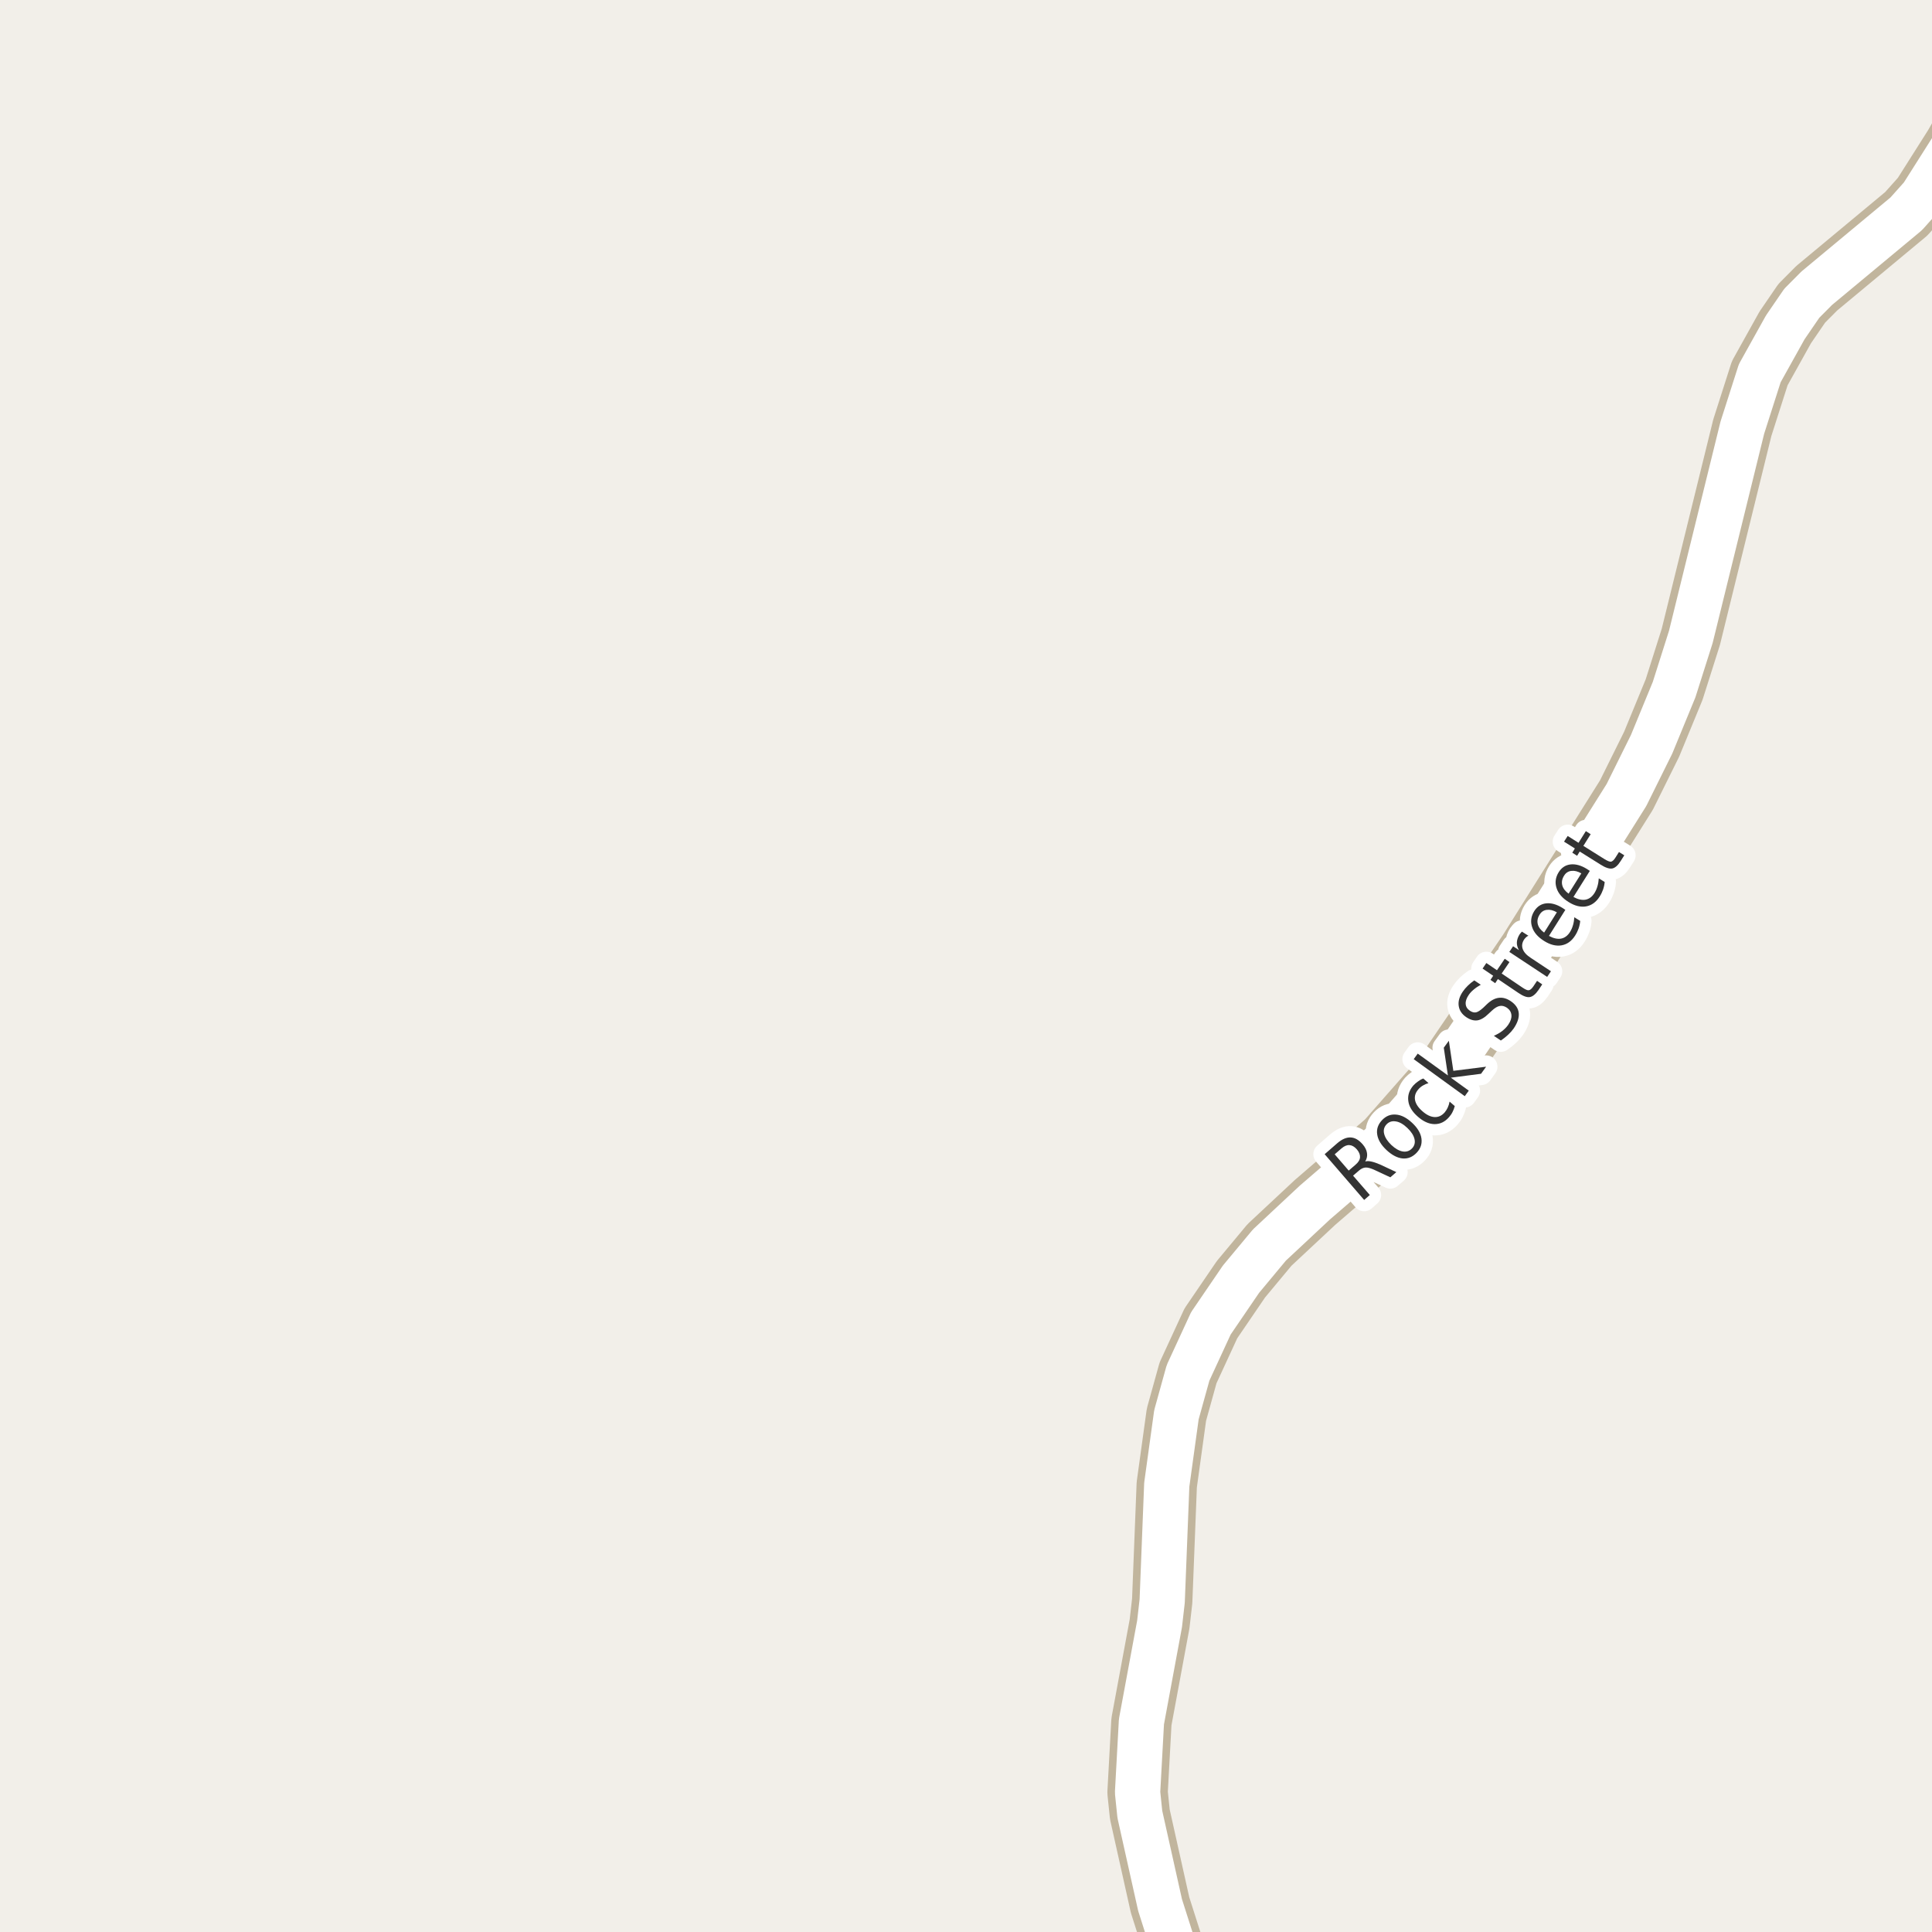 <?xml version="1.0" encoding="UTF-8"?>
<svg xmlns="http://www.w3.org/2000/svg" xmlns:xlink="http://www.w3.org/1999/xlink" width="256pt" height="256pt" viewBox="0 0 256 256" version="1.1">
<g id="surface2">
<rect x="0" y="0" width="256" height="256" style="fill:rgb(94.902%,93.725%,91.373%);fill-opacity:1;stroke:none;"/>
<path style="fill:none;stroke-width:8;stroke-linecap:round;stroke-linejoin:round;stroke:rgb(75.686%,70.98%,61.569%);stroke-opacity:1;stroke-miterlimit:10;" d="M 157.43 264 L 156.535 261.273 L 153.715 252.426 L 151.035 240.41 L 150.734 237.504 L 151.246 228.137 L 153.648 215.176 L 153.996 212.141 L 154.602 196.73 L 155.883 187.457 L 157.422 181.91 L 160.449 175.348 L 164.434 169.504 L 168.211 164.965 L 174.223 159.348 L 183.684 151.188 L 191.234 142.602 L 202.535 126.016 L 215.512 105.348 L 218.844 98.625 L 221.828 91.375 L 224.043 84.391 L 230.867 56.672 L 233.176 49.453 L 236.555 43.383 L 238.746 40.184 L 240.727 38.191 L 252.586 28.332 L 254.684 25.98 L 258.926 19.285 L 262.652 12.723 L 264 10 "/>
<path style="fill:none;stroke-width:6;stroke-linecap:round;stroke-linejoin:round;stroke:rgb(100%,100%,100%);stroke-opacity:1;stroke-miterlimit:10;" d="M 157.43 264 L 156.535 261.273 L 153.715 252.426 L 151.035 240.41 L 150.734 237.504 L 151.246 228.137 L 153.648 215.176 L 153.996 212.141 L 154.602 196.73 L 155.883 187.457 L 157.422 181.91 L 160.449 175.348 L 164.434 169.504 L 168.211 164.965 L 174.223 159.348 L 183.684 151.188 L 191.234 142.602 L 202.535 126.016 L 215.512 105.348 L 218.844 98.625 L 221.828 91.375 L 224.043 84.391 L 230.867 56.672 L 233.176 49.453 L 236.555 43.383 L 238.746 40.184 L 240.727 38.191 L 252.586 28.332 L 254.684 25.98 L 258.926 19.285 L 262.652 12.723 L 264 10 "/>
<path style="fill:none;stroke-width:3;stroke-linecap:round;stroke-linejoin:round;stroke:rgb(100%,100%,100%);stroke-opacity:1;stroke-miterlimit:10;" d="M 180.898 153.906 C 181.105 153.836 181.367 153.836 181.68 153.906 C 182 153.969 182.391 154.102 182.852 154.297 L 185.023 155.312 L 184.227 156 L 182.18 155.047 C 181.648 154.797 181.234 154.684 180.945 154.703 C 180.664 154.715 180.375 154.844 180.086 155.094 L 179.289 155.781 L 181.508 158.344 L 180.758 159 L 175.523 152.938 L 177.195 151.484 C 177.82 150.945 178.414 150.688 178.977 150.719 C 179.531 150.742 180.059 151.047 180.57 151.641 C 180.891 152.016 181.078 152.398 181.133 152.781 C 181.195 153.168 181.117 153.543 180.898 153.906 Z M 176.852 152.953 L 178.711 155.109 L 179.633 154.312 C 180 154 180.188 153.68 180.211 153.344 C 180.23 153 180.09 152.652 179.789 152.297 C 179.477 151.945 179.156 151.758 178.82 151.734 C 178.488 151.703 178.141 151.844 177.773 152.156 Z M 183.723 148.984 C 183.391 149.34 183.285 149.762 183.41 150.25 C 183.527 150.73 183.844 151.219 184.363 151.719 C 184.887 152.211 185.391 152.496 185.879 152.578 C 186.367 152.652 186.777 152.512 187.113 152.156 C 187.434 151.812 187.539 151.402 187.426 150.922 C 187.309 150.434 186.992 149.945 186.473 149.453 C 185.949 148.953 185.449 148.668 184.957 148.594 C 184.457 148.512 184.047 148.641 183.723 148.984 Z M 183.129 148.422 C 183.652 147.871 184.266 147.625 184.973 147.688 C 185.68 147.742 186.395 148.105 187.113 148.781 C 187.832 149.449 188.242 150.137 188.348 150.844 C 188.449 151.555 188.242 152.184 187.723 152.734 C 187.18 153.309 186.555 153.562 185.848 153.5 C 185.152 153.43 184.441 153.059 183.723 152.391 C 183.004 151.715 182.594 151.027 182.488 150.328 C 182.375 149.633 182.59 148.996 183.129 148.422 Z M 188.594 142.906 L 189.281 143.516 C 189 143.602 188.75 143.711 188.531 143.844 C 188.305 143.98 188.105 144.148 187.938 144.344 C 187.555 144.781 187.406 145.258 187.5 145.766 C 187.594 146.266 187.922 146.762 188.484 147.25 C 189.027 147.73 189.555 147.984 190.062 148.016 C 190.582 148.047 191.035 147.844 191.422 147.406 C 191.586 147.211 191.723 146.996 191.828 146.766 C 191.941 146.527 192.023 146.262 192.078 145.969 L 192.766 146.562 C 192.691 146.844 192.594 147.105 192.469 147.344 C 192.352 147.586 192.195 147.812 192 148.031 C 191.457 148.656 190.812 148.965 190.062 148.953 C 189.324 148.934 188.59 148.602 187.859 147.953 C 187.121 147.309 186.703 146.621 186.609 145.891 C 186.508 145.152 186.73 144.465 187.281 143.828 C 187.461 143.633 187.664 143.453 187.891 143.297 C 188.109 143.133 188.344 143 188.594 142.906 Z M 187.324 140.344 L 187.855 139.609 L 191.855 142.5 L 191.309 138.828 L 191.98 137.906 L 192.574 141.891 L 196.918 141.344 L 196.246 142.281 L 192.246 142.797 L 194.621 144.516 L 194.09 145.25 Z M 195.352 129.906 L 196.211 130.484 C 195.848 130.684 195.535 130.898 195.273 131.125 C 195.004 131.344 194.785 131.578 194.617 131.828 C 194.316 132.266 194.18 132.668 194.211 133.031 C 194.234 133.387 194.414 133.684 194.758 133.922 C 195.051 134.121 195.328 134.195 195.586 134.141 C 195.836 134.09 196.164 133.875 196.57 133.5 L 197.008 133.078 C 197.539 132.57 198.066 132.281 198.586 132.219 C 199.105 132.148 199.637 132.293 200.18 132.656 C 200.824 133.094 201.18 133.621 201.242 134.234 C 201.305 134.852 201.078 135.531 200.57 136.281 C 200.371 136.562 200.125 136.84 199.836 137.109 C 199.555 137.371 199.23 137.625 198.867 137.875 L 197.945 137.25 C 198.375 137.062 198.742 136.852 199.055 136.609 C 199.375 136.359 199.641 136.086 199.852 135.781 C 200.164 135.324 200.305 134.902 200.273 134.516 C 200.242 134.121 200.043 133.793 199.68 133.531 C 199.344 133.312 199.027 133.234 198.727 133.297 C 198.414 133.352 198.07 133.555 197.695 133.906 L 197.258 134.312 C 196.727 134.836 196.227 135.133 195.758 135.203 C 195.289 135.266 194.801 135.125 194.289 134.781 C 193.707 134.387 193.375 133.891 193.289 133.297 C 193.195 132.695 193.375 132.062 193.82 131.406 C 194.008 131.125 194.234 130.859 194.492 130.609 C 194.742 130.359 195.031 130.125 195.352 129.906 Z M 196.949 127.605 L 198.355 128.559 L 199.387 127.043 L 200.012 127.48 L 198.98 128.996 L 201.684 130.824 C 202.09 131.105 202.379 131.238 202.559 131.215 C 202.746 131.195 202.949 131.027 203.168 130.715 L 203.668 129.965 L 204.355 130.434 L 203.855 131.184 C 203.457 131.758 203.066 132.07 202.684 132.121 C 202.309 132.176 201.809 131.988 201.184 131.559 L 198.48 129.73 L 198.121 130.277 L 197.496 129.84 L 197.855 129.293 L 196.449 128.34 Z M 202.523 123.992 C 202.41 124.035 202.305 124.102 202.211 124.195 C 202.117 124.281 202.035 124.375 201.961 124.477 C 201.68 124.906 201.617 125.332 201.773 125.758 C 201.93 126.188 202.297 126.582 202.867 126.945 L 205.508 128.695 L 205.008 129.445 L 199.992 126.133 L 200.492 125.383 L 201.273 125.898 C 201.066 125.547 200.973 125.195 200.992 124.852 C 201.016 124.5 201.141 124.145 201.367 123.789 C 201.398 123.738 201.441 123.688 201.492 123.633 C 201.547 123.57 201.602 123.508 201.664 123.445 Z M 207.012 120.293 L 207.418 120.559 L 205.246 124.012 C 205.84 124.336 206.379 124.457 206.855 124.371 C 207.332 124.277 207.73 123.98 208.043 123.48 C 208.219 123.191 208.348 122.887 208.434 122.574 C 208.527 122.254 208.582 121.91 208.605 121.543 L 209.387 122.027 C 209.355 122.383 209.281 122.723 209.168 123.043 C 209.051 123.367 208.902 123.676 208.715 123.965 C 208.254 124.695 207.656 125.129 206.918 125.262 C 206.191 125.387 205.418 125.195 204.605 124.684 C 203.773 124.164 203.242 123.551 203.012 122.84 C 202.773 122.121 202.867 121.418 203.293 120.73 C 203.68 120.117 204.207 119.773 204.871 119.699 C 205.539 119.629 206.254 119.824 207.012 120.293 Z M 206.293 120.887 C 205.824 120.617 205.387 120.508 204.98 120.559 C 204.566 120.602 204.242 120.809 204.012 121.184 C 203.742 121.602 203.66 122.023 203.762 122.449 C 203.867 122.867 204.148 123.242 204.605 123.574 Z M 210.254 115.133 L 210.66 115.398 L 208.488 118.852 C 209.082 119.176 209.621 119.297 210.098 119.211 C 210.574 119.117 210.973 118.82 211.285 118.32 C 211.461 118.031 211.59 117.727 211.676 117.414 C 211.77 117.094 211.824 116.75 211.848 116.383 L 212.629 116.867 C 212.598 117.223 212.523 117.562 212.41 117.883 C 212.293 118.207 212.145 118.516 211.957 118.805 C 211.496 119.535 210.898 119.969 210.16 120.102 C 209.434 120.227 208.66 120.035 207.848 119.523 C 207.016 119.004 206.484 118.391 206.254 117.68 C 206.016 116.961 206.109 116.258 206.535 115.57 C 206.922 114.957 207.449 114.613 208.113 114.539 C 208.781 114.469 209.496 114.664 210.254 115.133 Z M 209.535 115.727 C 209.066 115.457 208.629 115.348 208.223 115.398 C 207.809 115.441 207.484 115.648 207.254 116.023 C 206.984 116.441 206.902 116.863 207.004 117.289 C 207.109 117.707 207.391 118.082 207.848 118.414 Z M 207.727 110.77 L 209.164 111.676 L 210.133 110.129 L 210.773 110.535 L 209.805 112.082 L 212.57 113.816 C 212.988 114.078 213.285 114.199 213.461 114.176 C 213.648 114.145 213.84 113.973 214.039 113.66 L 214.523 112.895 L 215.227 113.332 L 214.742 114.098 C 214.375 114.684 214 115.012 213.617 115.082 C 213.234 115.145 212.723 114.973 212.086 114.566 L 209.32 112.832 L 208.977 113.395 L 208.336 112.988 L 208.68 112.426 L 207.242 111.52 Z M 207.727 110.77 "/>
<path style=" stroke:none;fill-rule:evenodd;fill:rgb(20%,20%,20%);fill-opacity:1;" d="M 180.898 153.906 C 181.105 153.836 181.367 153.836 181.68 153.906 C 182 153.969 182.391 154.102 182.852 154.297 L 185.023 155.312 L 184.227 156 L 182.18 155.047 C 181.648 154.797 181.234 154.684 180.945 154.703 C 180.664 154.715 180.375 154.844 180.086 155.094 L 179.289 155.781 L 181.508 158.344 L 180.758 159 L 175.523 152.938 L 177.195 151.484 C 177.82 150.945 178.414 150.688 178.977 150.719 C 179.531 150.742 180.059 151.047 180.57 151.641 C 180.891 152.016 181.078 152.398 181.133 152.781 C 181.195 153.168 181.117 153.543 180.898 153.906 Z M 176.852 152.953 L 178.711 155.109 L 179.633 154.312 C 180 154 180.188 153.68 180.211 153.344 C 180.23 153 180.09 152.652 179.789 152.297 C 179.477 151.945 179.156 151.758 178.82 151.734 C 178.488 151.703 178.141 151.844 177.773 152.156 Z M 183.723 148.984 C 183.391 149.34 183.285 149.762 183.41 150.25 C 183.527 150.73 183.844 151.219 184.363 151.719 C 184.887 152.211 185.391 152.496 185.879 152.578 C 186.367 152.652 186.777 152.512 187.113 152.156 C 187.434 151.812 187.539 151.402 187.426 150.922 C 187.309 150.434 186.992 149.945 186.473 149.453 C 185.949 148.953 185.449 148.668 184.957 148.594 C 184.457 148.512 184.047 148.641 183.723 148.984 Z M 183.129 148.422 C 183.652 147.871 184.266 147.625 184.973 147.688 C 185.68 147.742 186.395 148.105 187.113 148.781 C 187.832 149.449 188.242 150.137 188.348 150.844 C 188.449 151.555 188.242 152.184 187.723 152.734 C 187.18 153.309 186.555 153.562 185.848 153.5 C 185.152 153.43 184.441 153.059 183.723 152.391 C 183.004 151.715 182.594 151.027 182.488 150.328 C 182.375 149.633 182.59 148.996 183.129 148.422 Z M 188.594 142.906 L 189.281 143.516 C 189 143.602 188.75 143.711 188.531 143.844 C 188.305 143.98 188.105 144.148 187.938 144.344 C 187.555 144.781 187.406 145.258 187.5 145.766 C 187.594 146.266 187.922 146.762 188.484 147.25 C 189.027 147.73 189.555 147.984 190.062 148.016 C 190.582 148.047 191.035 147.844 191.422 147.406 C 191.586 147.211 191.723 146.996 191.828 146.766 C 191.941 146.527 192.023 146.262 192.078 145.969 L 192.766 146.562 C 192.691 146.844 192.594 147.105 192.469 147.344 C 192.352 147.586 192.195 147.812 192 148.031 C 191.457 148.656 190.812 148.965 190.062 148.953 C 189.324 148.934 188.59 148.602 187.859 147.953 C 187.121 147.309 186.703 146.621 186.609 145.891 C 186.508 145.152 186.73 144.465 187.281 143.828 C 187.461 143.633 187.664 143.453 187.891 143.297 C 188.109 143.133 188.344 143 188.594 142.906 Z M 187.324 140.344 L 187.855 139.609 L 191.855 142.5 L 191.309 138.828 L 191.98 137.906 L 192.574 141.891 L 196.918 141.344 L 196.246 142.281 L 192.246 142.797 L 194.621 144.516 L 194.09 145.25 Z M 195.352 129.906 L 196.211 130.484 C 195.848 130.684 195.535 130.898 195.273 131.125 C 195.004 131.344 194.785 131.578 194.617 131.828 C 194.316 132.266 194.18 132.668 194.211 133.031 C 194.234 133.387 194.414 133.684 194.758 133.922 C 195.051 134.121 195.328 134.195 195.586 134.141 C 195.836 134.09 196.164 133.875 196.57 133.5 L 197.008 133.078 C 197.539 132.57 198.066 132.281 198.586 132.219 C 199.105 132.148 199.637 132.293 200.18 132.656 C 200.824 133.094 201.18 133.621 201.242 134.234 C 201.305 134.852 201.078 135.531 200.57 136.281 C 200.371 136.562 200.125 136.84 199.836 137.109 C 199.555 137.371 199.23 137.625 198.867 137.875 L 197.945 137.25 C 198.375 137.062 198.742 136.852 199.055 136.609 C 199.375 136.359 199.641 136.086 199.852 135.781 C 200.164 135.324 200.305 134.902 200.273 134.516 C 200.242 134.121 200.043 133.793 199.68 133.531 C 199.344 133.312 199.027 133.234 198.727 133.297 C 198.414 133.352 198.07 133.555 197.695 133.906 L 197.258 134.312 C 196.727 134.836 196.227 135.133 195.758 135.203 C 195.289 135.266 194.801 135.125 194.289 134.781 C 193.707 134.387 193.375 133.891 193.289 133.297 C 193.195 132.695 193.375 132.062 193.82 131.406 C 194.008 131.125 194.234 130.859 194.492 130.609 C 194.742 130.359 195.031 130.125 195.352 129.906 Z M 196.949 127.605 L 198.355 128.559 L 199.387 127.043 L 200.012 127.48 L 198.98 128.996 L 201.684 130.824 C 202.09 131.105 202.379 131.238 202.559 131.215 C 202.746 131.195 202.949 131.027 203.168 130.715 L 203.668 129.965 L 204.355 130.434 L 203.855 131.184 C 203.457 131.758 203.066 132.07 202.684 132.121 C 202.309 132.176 201.809 131.988 201.184 131.559 L 198.48 129.73 L 198.121 130.277 L 197.496 129.84 L 197.855 129.293 L 196.449 128.34 Z M 202.523 123.992 C 202.41 124.035 202.305 124.102 202.211 124.195 C 202.117 124.281 202.035 124.375 201.961 124.477 C 201.68 124.906 201.617 125.332 201.773 125.758 C 201.93 126.188 202.297 126.582 202.867 126.945 L 205.508 128.695 L 205.008 129.445 L 199.992 126.133 L 200.492 125.383 L 201.273 125.898 C 201.066 125.547 200.973 125.195 200.992 124.852 C 201.016 124.5 201.141 124.145 201.367 123.789 C 201.398 123.738 201.441 123.688 201.492 123.633 C 201.547 123.57 201.602 123.508 201.664 123.445 Z M 207.012 120.293 L 207.418 120.559 L 205.246 124.012 C 205.84 124.336 206.379 124.457 206.855 124.371 C 207.332 124.277 207.73 123.98 208.043 123.48 C 208.219 123.191 208.348 122.887 208.434 122.574 C 208.527 122.254 208.582 121.91 208.605 121.543 L 209.387 122.027 C 209.355 122.383 209.281 122.723 209.168 123.043 C 209.051 123.367 208.902 123.676 208.715 123.965 C 208.254 124.695 207.656 125.129 206.918 125.262 C 206.191 125.387 205.418 125.195 204.605 124.684 C 203.773 124.164 203.242 123.551 203.012 122.84 C 202.773 122.121 202.867 121.418 203.293 120.73 C 203.68 120.117 204.207 119.773 204.871 119.699 C 205.539 119.629 206.254 119.824 207.012 120.293 Z M 206.293 120.887 C 205.824 120.617 205.387 120.508 204.98 120.559 C 204.566 120.602 204.242 120.809 204.012 121.184 C 203.742 121.602 203.66 122.023 203.762 122.449 C 203.867 122.867 204.148 123.242 204.605 123.574 Z M 210.254 115.133 L 210.66 115.398 L 208.488 118.852 C 209.082 119.176 209.621 119.297 210.098 119.211 C 210.574 119.117 210.973 118.82 211.285 118.32 C 211.461 118.031 211.59 117.727 211.676 117.414 C 211.77 117.094 211.824 116.75 211.848 116.383 L 212.629 116.867 C 212.598 117.223 212.523 117.562 212.41 117.883 C 212.293 118.207 212.145 118.516 211.957 118.805 C 211.496 119.535 210.898 119.969 210.16 120.102 C 209.434 120.227 208.66 120.035 207.848 119.523 C 207.016 119.004 206.484 118.391 206.254 117.68 C 206.016 116.961 206.109 116.258 206.535 115.57 C 206.922 114.957 207.449 114.613 208.113 114.539 C 208.781 114.469 209.496 114.664 210.254 115.133 Z M 209.535 115.727 C 209.066 115.457 208.629 115.348 208.223 115.398 C 207.809 115.441 207.484 115.648 207.254 116.023 C 206.984 116.441 206.902 116.863 207.004 117.289 C 207.109 117.707 207.391 118.082 207.848 118.414 Z M 207.727 110.77 L 209.164 111.676 L 210.133 110.129 L 210.773 110.535 L 209.805 112.082 L 212.57 113.816 C 212.988 114.078 213.285 114.199 213.461 114.176 C 213.648 114.145 213.84 113.973 214.039 113.66 L 214.523 112.895 L 215.227 113.332 L 214.742 114.098 C 214.375 114.684 214 115.012 213.617 115.082 C 213.234 115.145 212.723 114.973 212.086 114.566 L 209.32 112.832 L 208.977 113.395 L 208.336 112.988 L 208.68 112.426 L 207.242 111.52 Z M 207.727 110.77 "/>
</g>
</svg>

